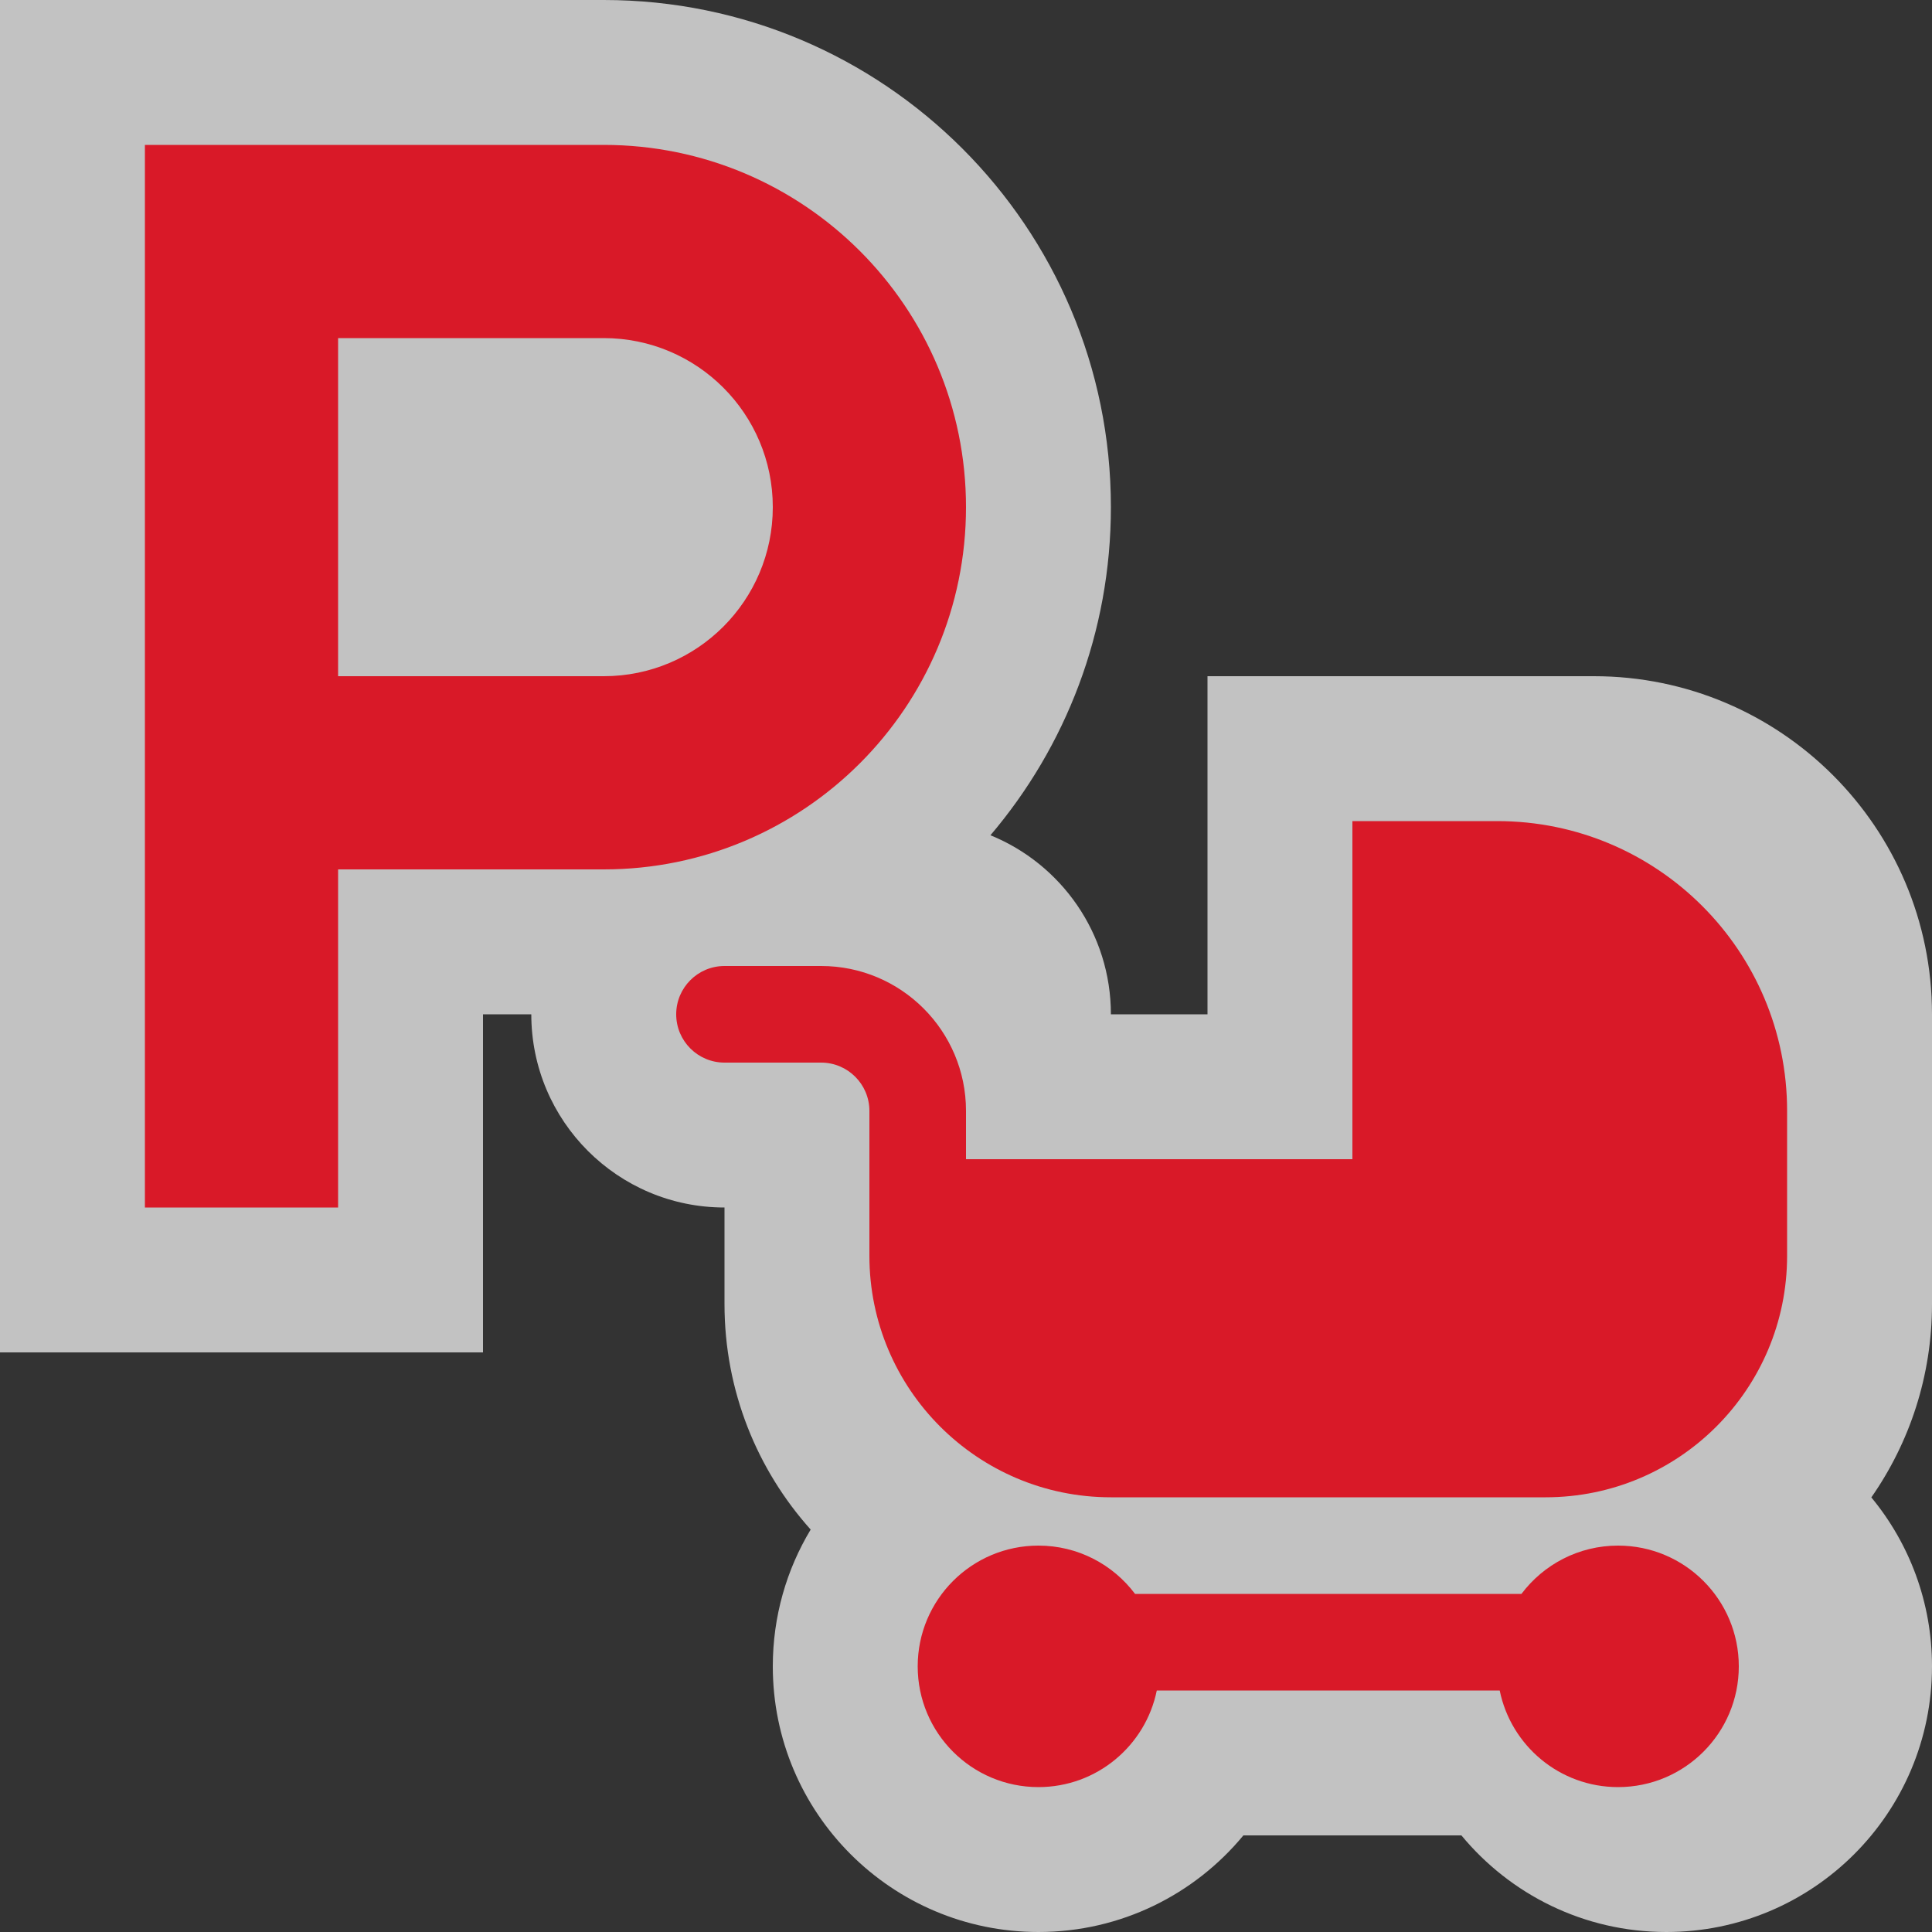<svg width="40" height="40" viewBox="0 0 40 40" fill="none" xmlns="http://www.w3.org/2000/svg">
<rect x="0" y="0" width="40" height="40" fill="#333333" stroke="none"/>
<path fill-rule="evenodd" clip-rule="evenodd" d="M12.5 0H0V28H10V21H11C11 23.209 12.791 25 15 25V27C15 28.794 15.675 30.43 16.784 31.668C16.286 32.495 16 33.464 16 34.5C16 37.538 18.462 40 21.5 40C23.208 40 24.734 39.221 25.743 38H30.257C31.266 39.221 32.792 40 34.5 40C37.538 40 40 37.538 40 34.5C40 33.171 39.529 31.952 38.744 31.002C39.536 29.867 40 28.488 40 27V21C40 17.134 36.866 14 33 14H25V21H23C23 19.324 21.969 17.888 20.506 17.293C22.062 15.462 23 13.091 23 10.5C23 4.701 18.299 0 12.5 0Z" fill="white" fill-opacity="0.7"/>
<path fill-rule="evenodd" clip-rule="evenodd" d="M3 3H7H12.5C16.642 3 20 6.358 20 10.5C20 14.642 16.642 18 12.5 18H7V25H3V3ZM7 14V7H12.5C14.433 7 16 8.567 16 10.5C16 12.433 14.433 14 12.5 14H7ZM28 17H31C34.314 17 37 19.686 37 23V24V26C37 28.761 34.761 31 32 31H23C20.239 31 18 28.761 18 26V25V24V23C18 22.448 17.552 22 17 22H15C14.448 22 14 21.552 14 21C14 20.448 14.448 20 15 20H17C18.657 20 20 21.343 20 23V24H28V17ZM23.95 35C23.718 36.141 22.709 37 21.5 37C20.119 37 19 35.881 19 34.5C19 33.119 20.119 32 21.5 32C22.318 32 23.044 32.393 23.5 33H31.5C31.956 32.393 32.682 32 33.5 32C34.881 32 36 33.119 36 34.5C36 35.881 34.881 37 33.5 37C32.291 37 31.282 36.141 31.05 35H23.95Z" fill="#D91928"/>
</svg>
